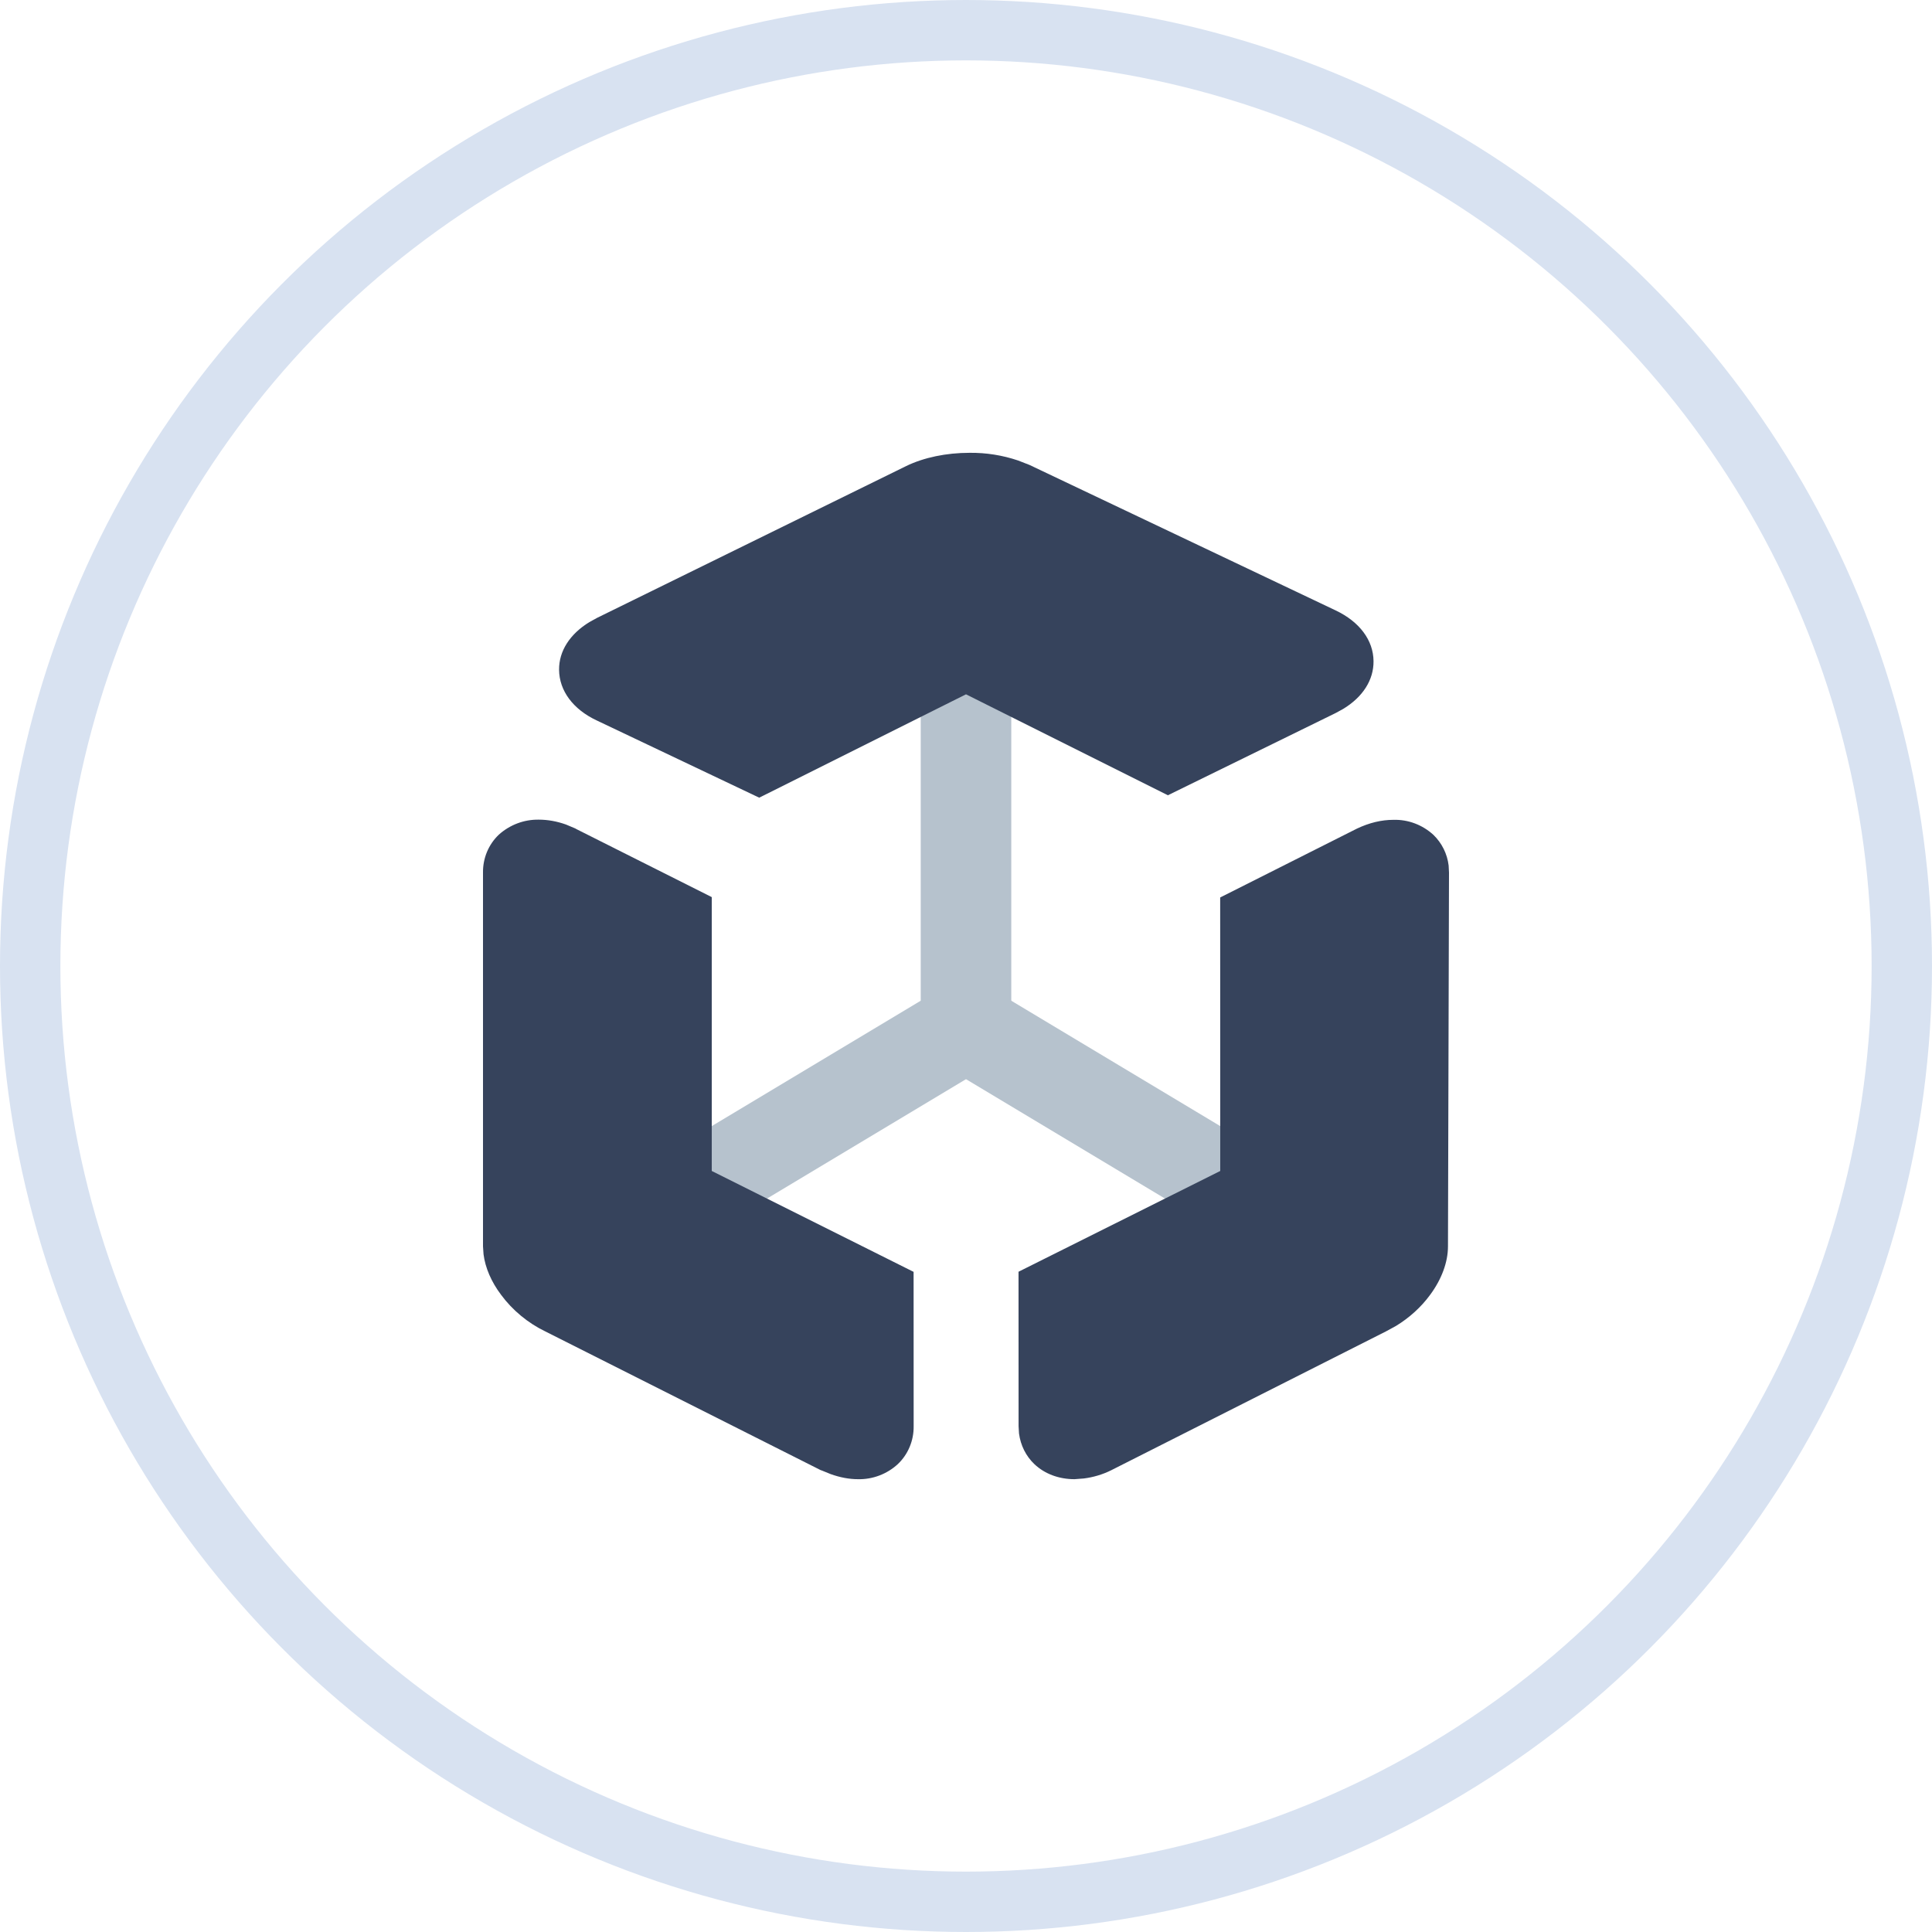 <?xml version="1.0" encoding="UTF-8"?>
<svg width="32px" height="32px" viewBox="0 0 32 32" version="1.1" xmlns="http://www.w3.org/2000/svg" xmlns:xlink="http://www.w3.org/1999/xlink">
    <title>icon_switch_baseSpace</title>
    <g id="Dashboard" stroke="none" stroke-width="1" fill="none" fill-rule="evenodd">
        <g id="00-Icon、DropDown" transform="translate(-577, -230)">
            <g id="编组-22" transform="translate(577, 230)">
                <circle id="icon_switch_baseSpace" stroke="#D8E2F1" cx="16" cy="16" r="15.5"></circle>
                <g id="编组-15" transform="translate(6, 6)">
                    <polyline id="路径-14" stroke="#B6C2CD" stroke-width="1.5" points="10 5 10 11 5 14"></polyline>
                    <line x1="10" y1="11" x2="15" y2="14" id="路径-15" stroke="#B6C2CD" stroke-width="1.5"></line>
                    <path d="M2.923,7.576 C3.069,7.576 3.221,7.602 3.375,7.657 L3.529,7.722 L3.546,7.732 L5.789,8.859 L5.789,13.395 L9.132,15.066 L9.133,17.622 C9.136,17.86 9.042,18.088 8.87,18.251 C8.692,18.415 8.453,18.506 8.21,18.5 C8.064,18.5 7.913,18.471 7.759,18.416 L7.604,18.353 L7.601,18.353 L7.587,18.347 L3.031,16.052 C2.748,15.916 2.488,15.702 2.3,15.447 C2.137,15.231 2.037,14.997 2.009,14.775 L2,14.644 L2,8.453 C1.997,8.215 2.091,7.987 2.263,7.824 C2.445,7.661 2.68,7.572 2.923,7.576 Z M17.08,7.579 C17.323,7.572 17.559,7.661 17.741,7.827 C17.882,7.963 17.971,8.143 17.994,8.336 L18,8.453 L17.983,14.644 C17.983,14.903 17.879,15.188 17.687,15.447 C17.538,15.651 17.341,15.828 17.123,15.961 L16.956,16.052 L12.403,18.353 C12.264,18.422 12.11,18.468 11.953,18.488 L11.797,18.5 C11.537,18.5 11.302,18.411 11.133,18.251 C10.993,18.118 10.904,17.94 10.878,17.743 L10.871,17.622 L10.87,15.064 L14.211,13.395 L14.21,8.865 L16.474,7.725 C16.68,7.627 16.882,7.579 17.08,7.579 Z M10.059,1.5 C10.334,1.497 10.604,1.54 10.862,1.627 L11.052,1.701 L16.124,4.111 C16.518,4.298 16.747,4.604 16.75,4.951 C16.753,5.262 16.573,5.544 16.249,5.741 L16.121,5.811 L13.344,7.172 L10,5.5 L6.575,7.212 L3.886,5.934 C3.492,5.75 3.263,5.441 3.26,5.094 C3.257,4.783 3.44,4.501 3.762,4.304 L3.889,4.234 L9.012,1.718 C9.301,1.578 9.672,1.5 10.059,1.5 Z" id="形状结合" fill="#36435C" fill-rule="nonzero"></path>
                </g>
            </g>
        </g>
    </g>
</svg>